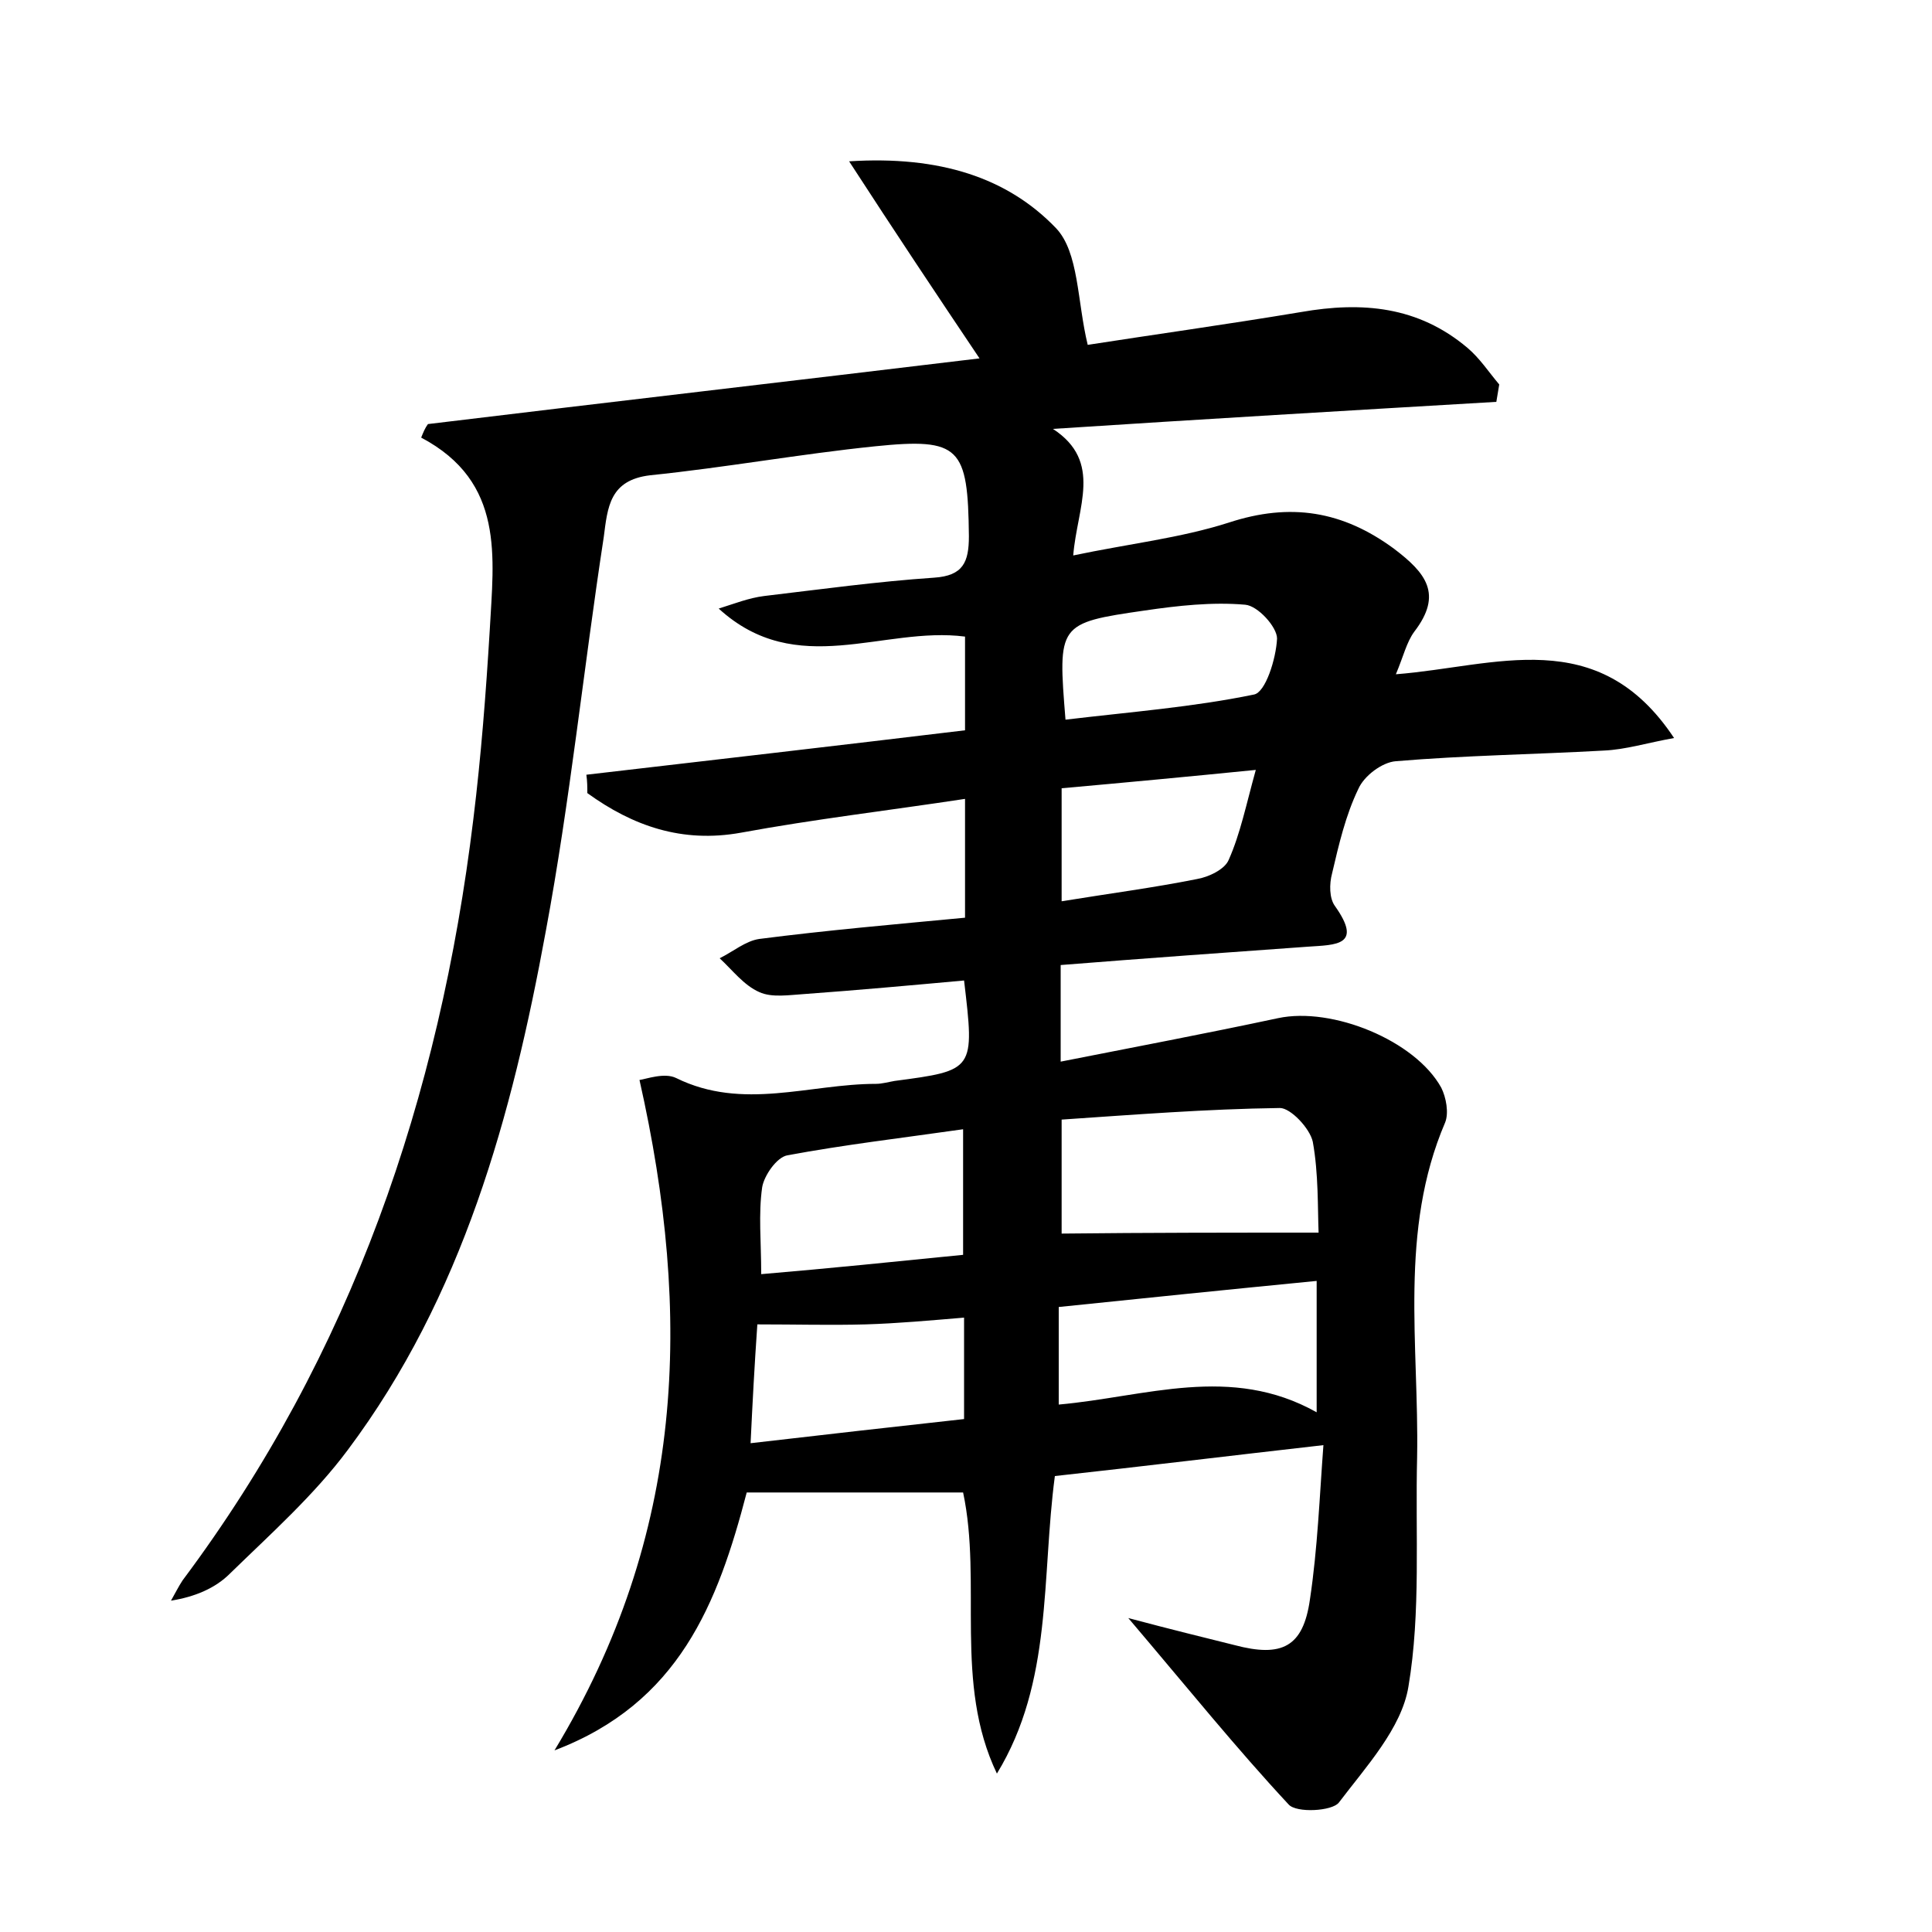 <?xml version="1.0" encoding="utf-8"?>
<!-- Generator: Adobe Illustrator 22.0.0, SVG Export Plug-In . SVG Version: 6.00 Build 0)  -->
<svg version="1.1" id="图层_1" xmlns="http://www.w3.org/2000/svg" xmlns:xlink="http://www.w3.org/1999/xlink" x="0px" y="0px"
	 viewBox="0 0 200 200" style="enable-background:new 0 0 200 200;" xml:space="preserve">
<style type="text/css">
	.st1{fill:#010000;}
	.st4{fill:#fbfafc;}
</style>
<g>
	
	<path d="M109,44.4c5.2,3.4,2.5,8.1,2.1,13.1c5.7-1.2,11.1-1.8,16.1-3.4c6.4-2.1,11.8-1.2,17.1,2.7c3.3,2.5,5.1,4.7,2.1,8.6
		c-0.8,1.1-1.1,2.5-1.9,4.4c10.3-0.8,20.9-5.3,28.8,6.6c-2.8,0.5-5,1.2-7.3,1.3c-7.2,0.4-14.4,0.5-21.5,1.1
		c-1.4,0.1-3.3,1.5-3.9,2.9c-1.3,2.7-2,5.7-2.7,8.7c-0.3,1.1-0.3,2.6,0.3,3.4c2.9,4.1,0.1,4-2.8,4.2c-8.4,0.6-16.8,1.2-25.6,1.9
		c0,3.4,0,6.3,0,10c7.6-1.5,15-2.9,22.5-4.5c5.6-1.2,14.2,2.3,16.9,7.2c0.5,1,0.8,2.6,0.4,3.6c-4.8,11.2-2.7,23-2.9,34.6
		c-0.2,8,0.4,16.1-0.9,23.8c-0.7,4.3-4.4,8.3-7.2,12c-0.7,0.9-4.4,1.1-5.2,0.2c-5.4-5.8-10.4-12-16.6-19.3c4.5,1.2,7.8,2,11,2.8
		c4.9,1.3,7.1,0.2,7.8-4.7c0.8-5.3,1-10.7,1.4-16c-9.7,1.1-18.7,2.2-27.8,3.2c-1.4,10.5-0.2,21.3-6,30.8c-4.5-9.4-1.5-19.7-3.5-29.1
		c-7.5,0-14.9,0-22.4,0c-3,11.5-7,21.8-19.9,26.7c13.5-22.3,14.3-45,8.8-69.4c0.7-0.1,2.6-0.8,3.8-0.2c6.9,3.4,13.8,0.6,20.7,0.6
		c0.6,0,1.3-0.2,1.9-0.3c8.3-1.1,8.3-1.1,7.2-10.4c-5.5,0.5-11,1-16.5,1.4c-1.6,0.1-3.4,0.4-4.7-0.2c-1.6-0.7-2.8-2.3-4.1-3.5
		c1.4-0.7,2.7-1.8,4.1-2c7-0.9,13.9-1.5,21.3-2.2c0-4.1,0-8,0-12.3c-7.9,1.2-15.6,2.1-23.2,3.5c-6.1,1.1-11.2-0.7-15.9-4.1
		c0-0.6,0-1.2-0.1-1.9c12.9-1.5,25.9-3,39.2-4.6c0-3.2,0-6.4,0-9.7c-8.5-1.1-17.4,4.5-25.5-2.9c1.6-0.5,3.1-1.1,4.7-1.3
		c5.9-0.7,11.7-1.5,17.6-1.9c3-0.2,3.6-1.6,3.6-4.3c-0.1-9.2-0.9-10.2-9.7-9.3c-7.8,0.8-15.5,2.2-23.3,3c-4.2,0.5-4.4,3.3-4.8,6.4
		C60.4,69.3,59,83,56.5,96.4c-3.5,19.1-8.6,37.8-20.5,53.7c-3.5,4.7-8,8.7-12.2,12.8c-1.5,1.5-3.6,2.4-6.1,2.8
		c0.4-0.7,0.8-1.5,1.2-2.1c17.5-23.4,26.6-50,30.1-78.8c0.8-6.5,1.3-13,1.7-19.6c0.4-7.5,1.6-15.3-7.1-19.9c0.2-0.5,0.4-1,0.7-1.4
		c19-2.3,38-4.5,57.1-6.8c-4.5-6.7-8.7-13-13.5-20.4c9.4-0.6,16.4,1.7,21.4,6.9c2.4,2.5,2.2,7.6,3.3,12.1c6.4-1,14.3-2.1,22.1-3.4
		c6.3-1.1,12.1-0.6,17.2,3.7c1.3,1.1,2.2,2.5,3.3,3.8c-0.1,0.6-0.2,1.2-0.3,1.8C139.6,42.5,124.3,43.4,109,44.4z M136.5,127.6
		c-0.1-2.5,0-6.1-0.6-9.4c-0.3-1.4-2.3-3.5-3.4-3.5c-7.6,0.1-15.2,0.7-22.6,1.2c0,4.7,0,8.7,0,11.8
		C118.9,127.6,127.5,127.6,136.5,127.6z M136.3,132.6c-9.2,0.9-18,1.8-26.7,2.7c0,3.7,0,6.7,0,10.1c9-0.8,17.8-4.2,26.7,0.8
		C136.3,141.2,136.3,137,136.3,132.6z M99.7,129.9c0-4.2,0-8.3,0-13c-6.3,0.9-12.3,1.6-18.2,2.7c-1.1,0.2-2.4,2.1-2.6,3.3
		c-0.4,2.8-0.1,5.6-0.1,9C85.9,131.3,92.7,130.6,99.7,129.9z M78.4,137.1c-0.3,4.3-0.5,8.1-0.7,12.3c7.8-0.9,14.8-1.7,22.1-2.5
		c0-3.6,0-6.8,0-10.5c-3.6,0.3-6.9,0.6-10.2,0.7C86,137.2,82.5,137.1,78.4,137.1z M110.3,74.5c6.7-0.8,13.2-1.3,19.5-2.6
		c1.2-0.2,2.3-3.7,2.4-5.8c0-1.2-2-3.4-3.3-3.5c-3.4-0.3-7,0.1-10.4,0.6C109.5,64.5,109.5,64.6,110.3,74.5z M109.9,81.6
		c0,4.4,0,7.9,0,11.7c4.9-0.8,9.5-1.4,14-2.3c1.2-0.2,2.9-1,3.3-2c1.2-2.7,1.8-5.7,2.8-9.3C123,80.4,116.6,81,109.9,81.6z"/>
	
	
	
	
	
	
</g>
</svg>
